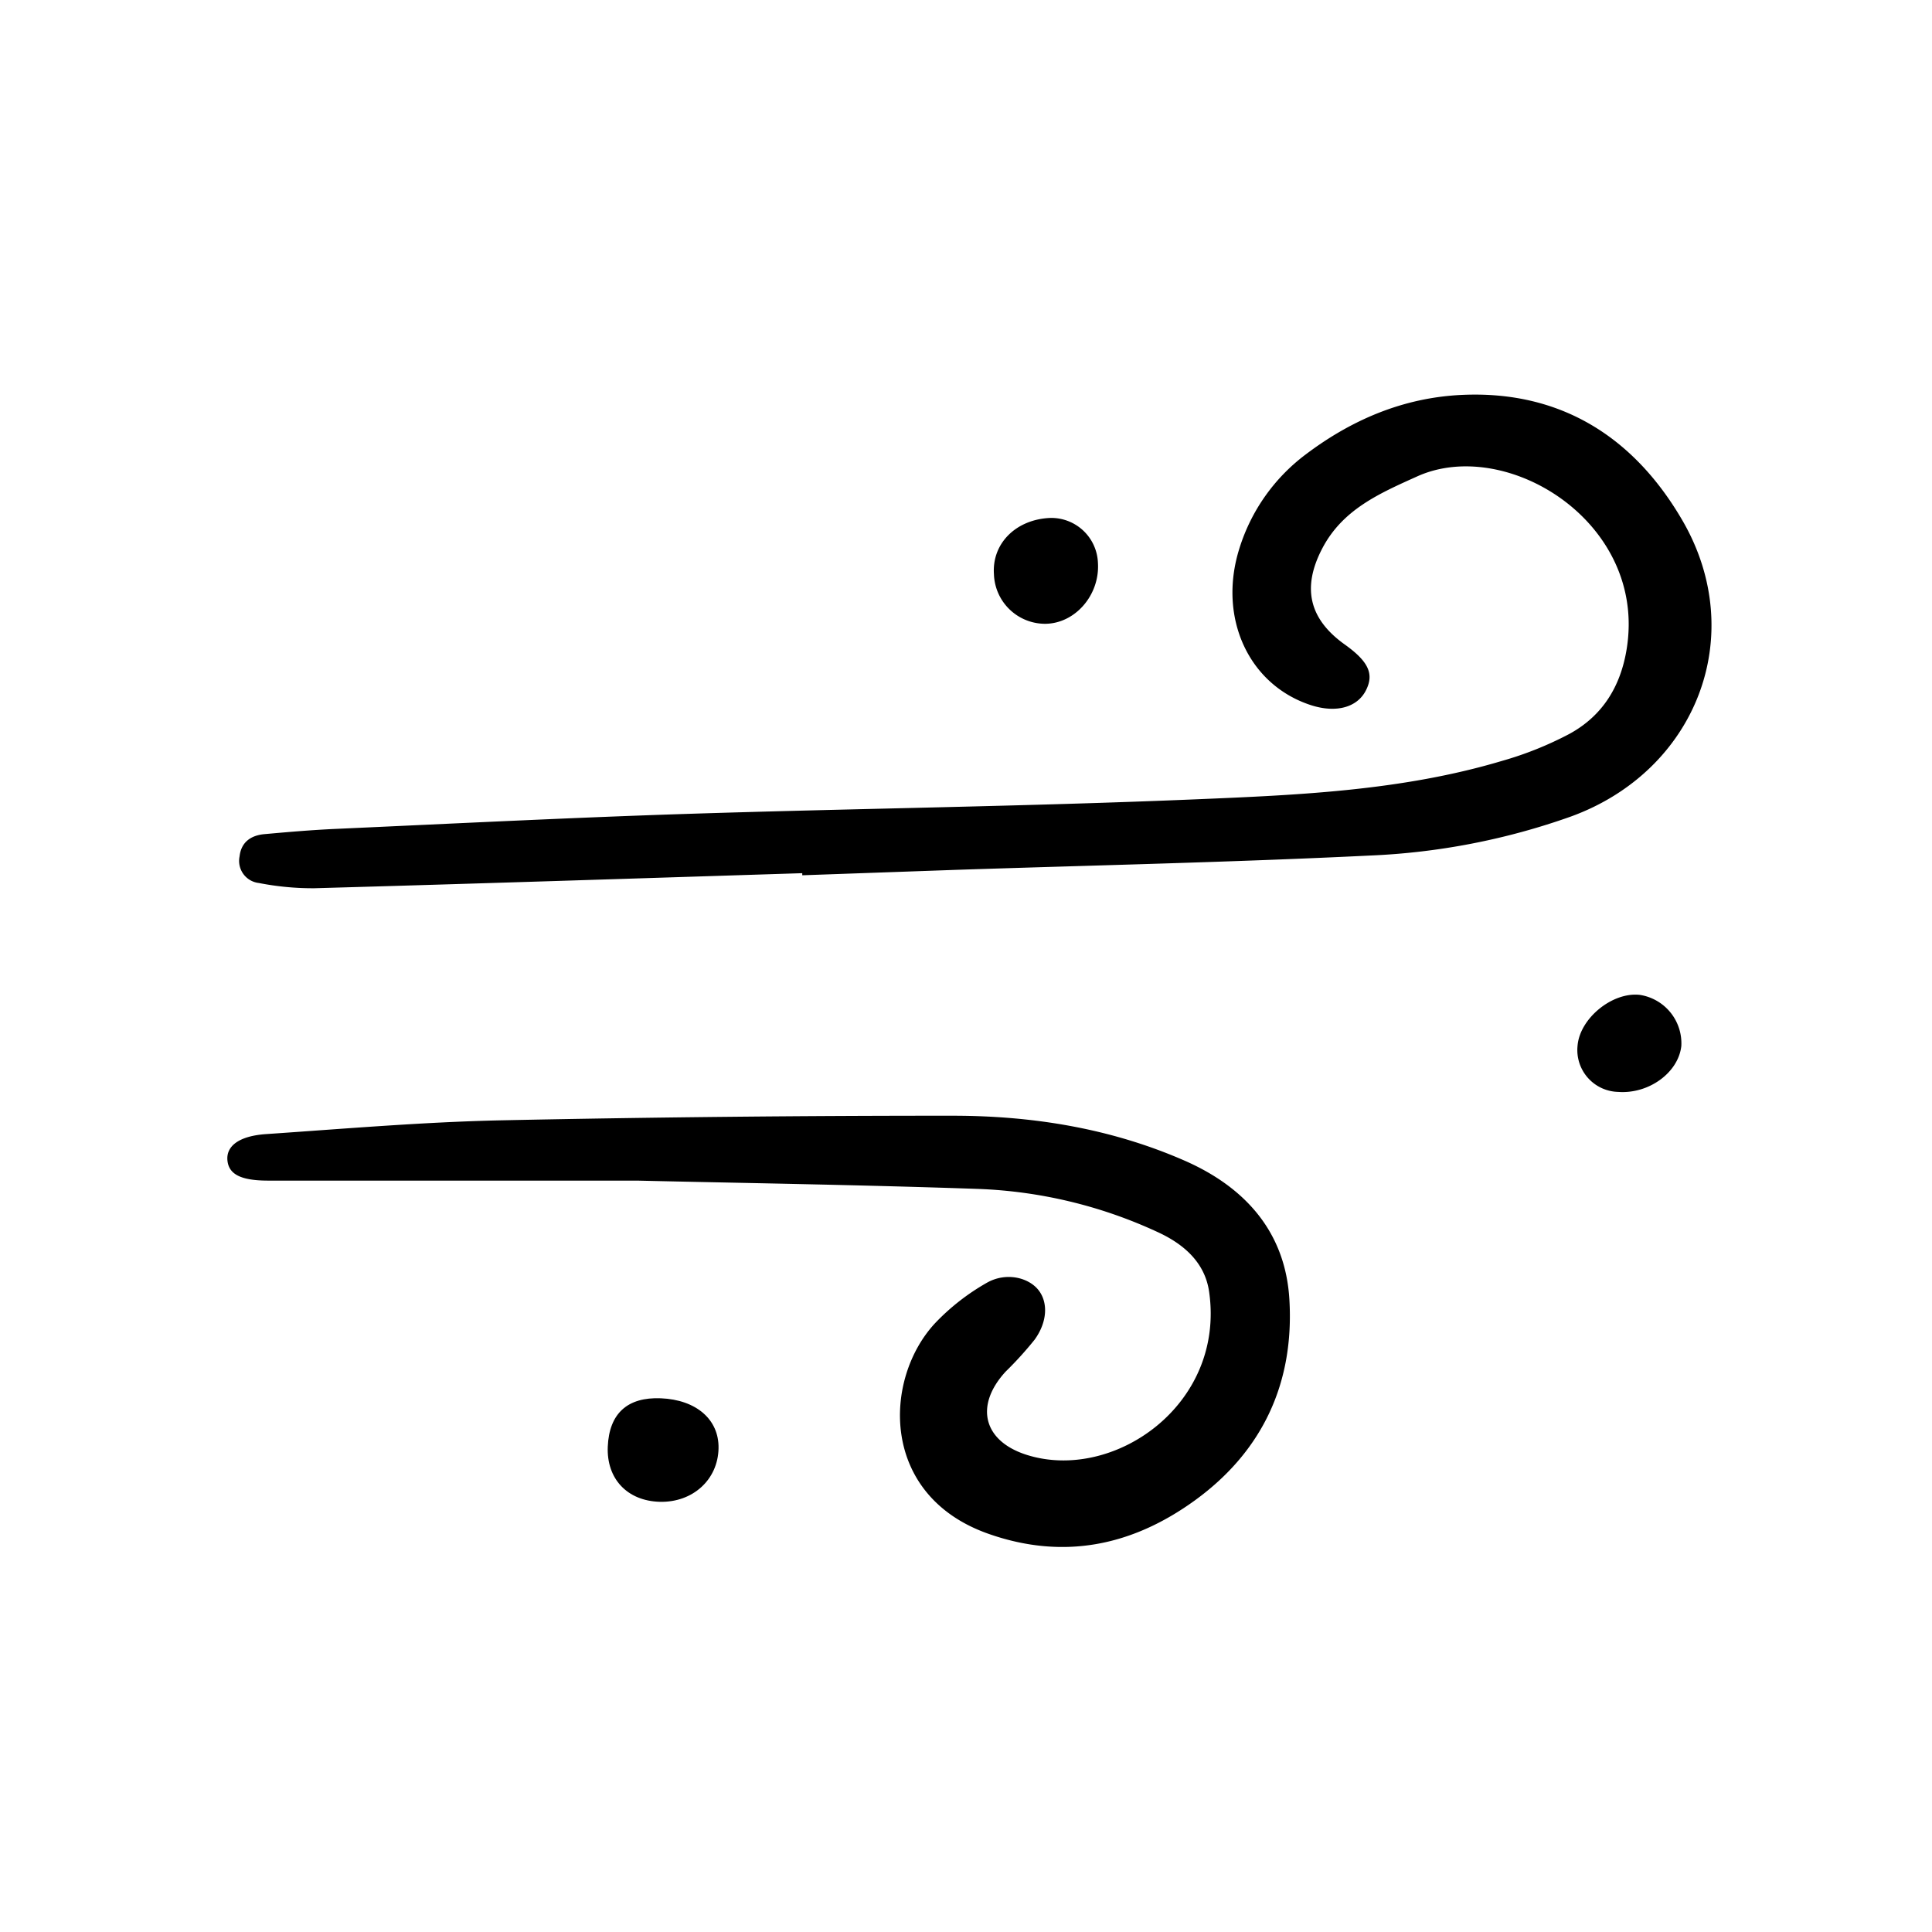 <svg width="46" height="46" fill="currentColor" viewBox="0 0 24 24" xmlns="http://www.w3.org/2000/svg">
  <path d="M9.966 10.847c-2.02.064-4.04.13-6.06.187a3.476 3.476 0 0 1-.69-.065.276.276 0 0 1-.24-.33c.02-.18.143-.262.309-.277.3-.027.603-.053.904-.066 1.442-.065 2.883-.138 4.326-.185 2.116-.068 4.234-.093 6.35-.182 1.275-.053 2.557-.108 3.794-.477.29-.082.571-.195.838-.336.408-.223.634-.585.71-1.053.256-1.577-1.495-2.646-2.602-2.145-.47.212-.93.411-1.183.902-.248.48-.162.867.28 1.184.295.21.368.364.27.564-.106.22-.372.293-.686.192-.777-.252-1.162-1.091-.888-1.953a2.32 2.32 0 0 1 .821-1.161c.569-.43 1.21-.705 1.934-.74 1.245-.06 2.155.537 2.75 1.565.825 1.429.166 3.106-1.388 3.672a8.504 8.504 0 0 1-2.5.485c-1.717.084-3.435.121-5.152.178l-1.897.067v-.026Z"></path>
  <path d="M7.914 14.666H3.326c-.333-.001-.48-.078-.5-.244-.022-.183.14-.311.482-.334.972-.066 1.946-.15 2.92-.171a265.27 265.27 0 0 1 5.607-.057c.996 0 1.972.158 2.892.563.745.33 1.24.884 1.29 1.717.062 1.03-.326 1.882-1.172 2.497-.784.569-1.639.744-2.57.415-1.348-.477-1.304-1.921-.66-2.614.189-.199.406-.368.644-.503.237-.135.519-.067.643.093.118.152.11.392-.049.613a4.4 4.4 0 0 1-.359.396c-.392.425-.279.867.264 1.037 1.073.337 2.46-.618 2.263-2.021-.05-.369-.316-.6-.645-.75a5.807 5.807 0 0 0-2.23-.534c-1.47-.051-2.94-.073-4.232-.103Z"></path>
  <path d="M8.209 17.37c.44.018.724.264.717.621-.007.39-.32.675-.73.665-.404-.011-.663-.286-.646-.686.018-.411.244-.617.659-.6Z"></path>
  <path d="M13.047 6.434a.58.58 0 0 1 .592.56c.024.396-.28.749-.65.755a.637.637 0 0 1-.642-.617c-.026-.382.275-.681.7-.698Z"></path>
  <path d="M19.597 12.99c.028-.34.433-.671.775-.631a.609.609 0 0 1 .514.635c-.037.331-.404.598-.784.57a.52.52 0 0 1-.505-.574Z"></path>
</svg>
